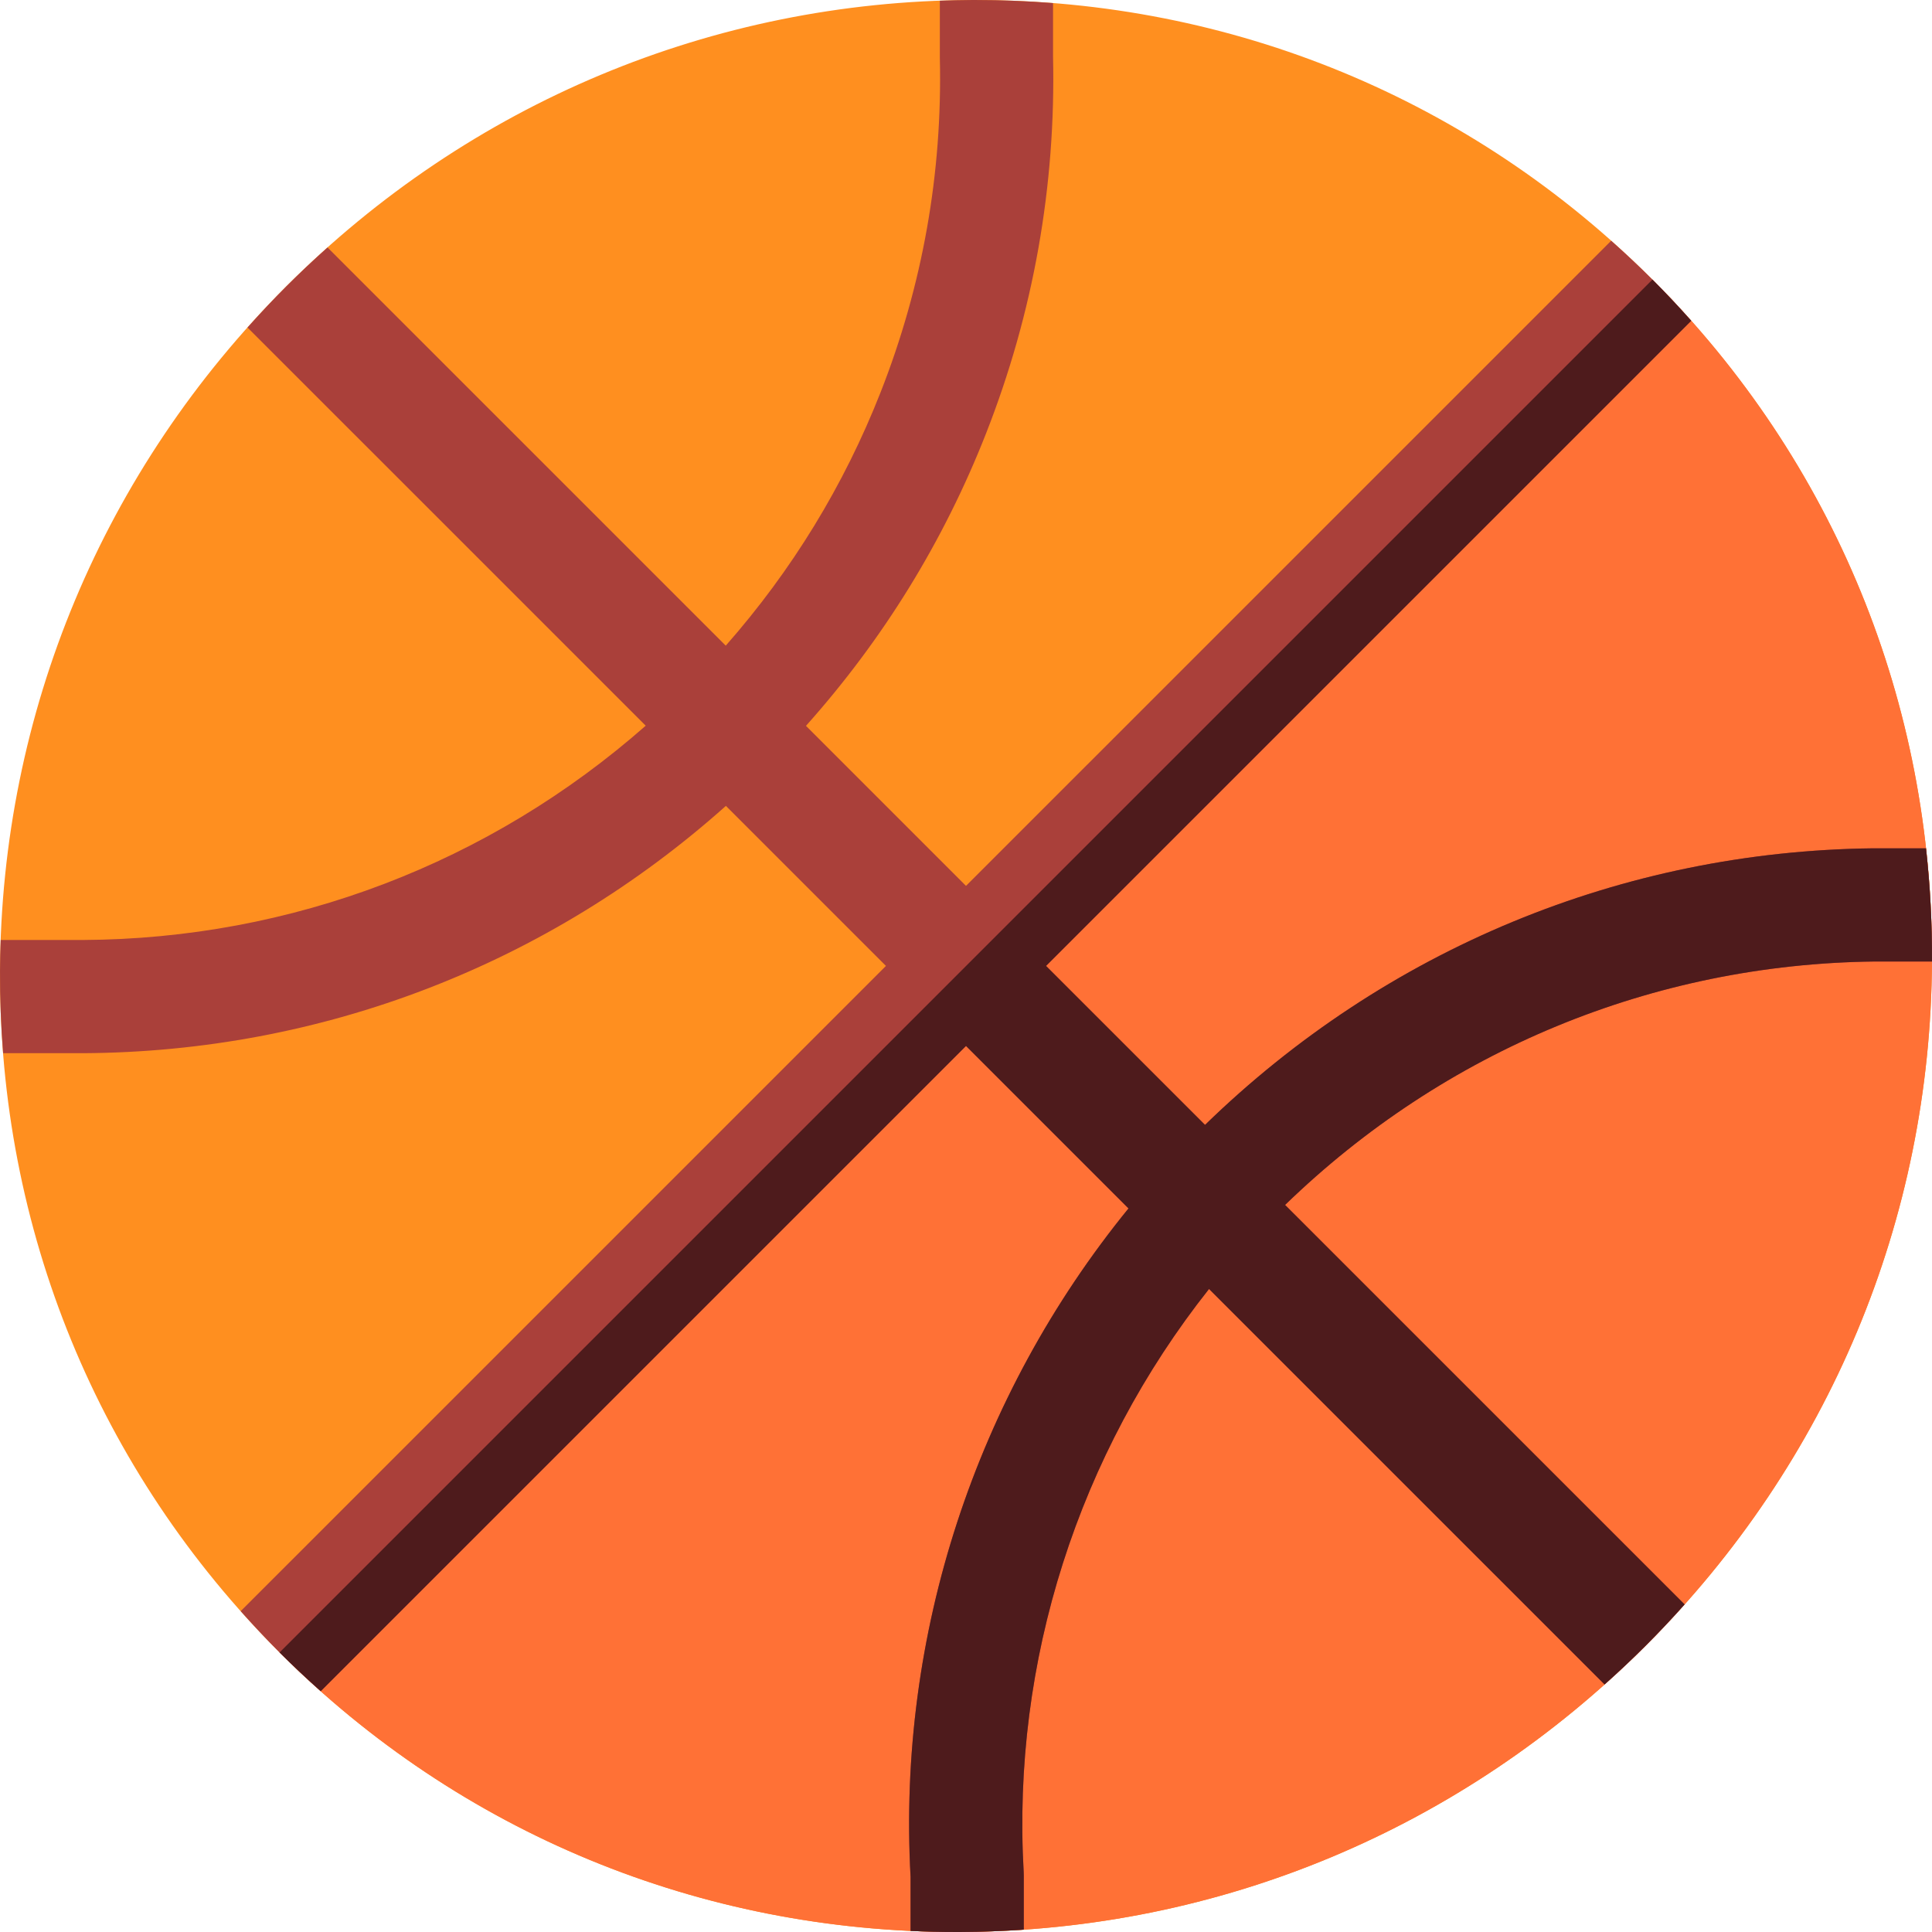 <svg height="512pt" viewBox="0 0 512.001 512" width="512pt" xmlns="http://www.w3.org/2000/svg"><path d="m253.43 512c-67.875 0-131.566-26.312-179.344-74.09-48.117-48.117-74.426-112.281-74.082-180.668.344-68.371 27.293-132.781 75.875-181.363 48.582-48.582 112.992-75.531 181.363-75.875l1.328-.004c67.875 0 131.566 26.312 179.34 74.09 48.121 48.117 74.43 112.281 74.086 180.672-.344 68.367-27.289 132.777-75.875 181.359-48.582 48.586-112.992 75.531-181.359 75.875zm0 0" fill="#ff8f1f"/><path d="m511.996 254.762c.348-68.387-25.961-132.543-74.07-180.66l-363.824 363.824c47.773 47.766 111.461 74.074 179.328 74.074l1.332-.004c68.367-.344 132.777-27.289 181.359-75.875 48.586-48.582 75.531-112.992 75.875-181.359zm0 0" fill="#ff7136"/><path d="m496.438 224.809c-66.535.758-129.273 26.766-177.09 73.297l-42.133-42.129 170.977-170.965c-3.309-3.723-6.727-7.371-10.281-10.922-3.555-3.555-7.207-6.977-10.934-10.289l-170.977 170.965-42.41-42.41c20.453-22.902 36.477-48.879 47.695-77.422 12.574-31.992 18.559-65.652 17.781-100.039v-14.074c-6.781-.535-13.613-.82-20.496-.82l-1.328.004c-2.734.016-5.457.086-8.176.184v14.883c0 .113 0 .23.004.348.707 30.438-4.578 60.227-15.707 88.543-9.703 24.684-23.484 47.203-41.031 67.141l-105.531-105.523c-3.719 3.32-7.367 6.746-10.922 10.301-3.551 3.551-6.973 7.195-10.289 10.914l105.531 105.52c-41.438 36.445-93.879 56.512-149.203 56.789h-21.73c-.098 2.707-.172 5.418-.184 8.137-.035 7.344.254 14.633.824 21.863h21.164c63.348-.32 123.285-23.492 170.379-65.539l42.414 42.41-171 170.992c3.316 3.727 6.742 7.387 10.305 10.945 3.543 3.547 7.188 6.961 10.906 10.27l171.004-170.992 43.062 43.059c-40.461 49.684-61.309 112.891-57.75 177.176v14.293c4.023.184 8.062.285 12.117.285l1.332-.004c5.547-.027 11.062-.25 16.551-.625v-14.371c0-.285-.008-.57-.023-.855-3.188-55.898 14.535-110.91 49.121-154.555l104.816 104.809c3.711-3.312 7.352-6.73 10.898-10.277 3.559-3.559 6.988-7.211 10.312-10.938l-105.875-105.867c42.219-40.934 97.512-63.82 156.129-64.508h15.305c0-.016 0-.031 0-.047.051-10.09-.492-20.086-1.586-29.953h-13.801c-.059 0-.113 0-.172 0zm0 0" fill="#aa403a"/><path d="m241.312 497.422v14.293c4.023.184 8.062.285 12.117.285l1.332-.004c5.547-.027 11.062-.25 16.551-.625v-14.371c0-.285-.008-.57-.023-.855-3.188-55.898 14.535-110.91 49.117-154.555l104.82 104.809c3.707-3.312 7.352-6.73 10.895-10.277 3.562-3.559 6.988-7.211 10.316-10.938l-105.875-105.867c42.219-40.934 97.512-63.82 156.129-64.508h15.305c0-.016 0-.031 0-.047.051-10.09-.492-20.086-1.586-29.953h-13.801c-.059 0-.113 0-.172 0-66.535.754-129.27 26.766-177.09 73.297l-42.133-42.129 170.977-170.965c-3.309-3.723-6.727-7.371-10.281-10.922l-363.82 363.824c3.543 3.543 7.188 6.957 10.906 10.266l171.004-170.992 43.062 43.059c-40.461 49.684-61.309 112.891-57.75 177.176zm0 0" fill="#4e1b1c"/></svg>
